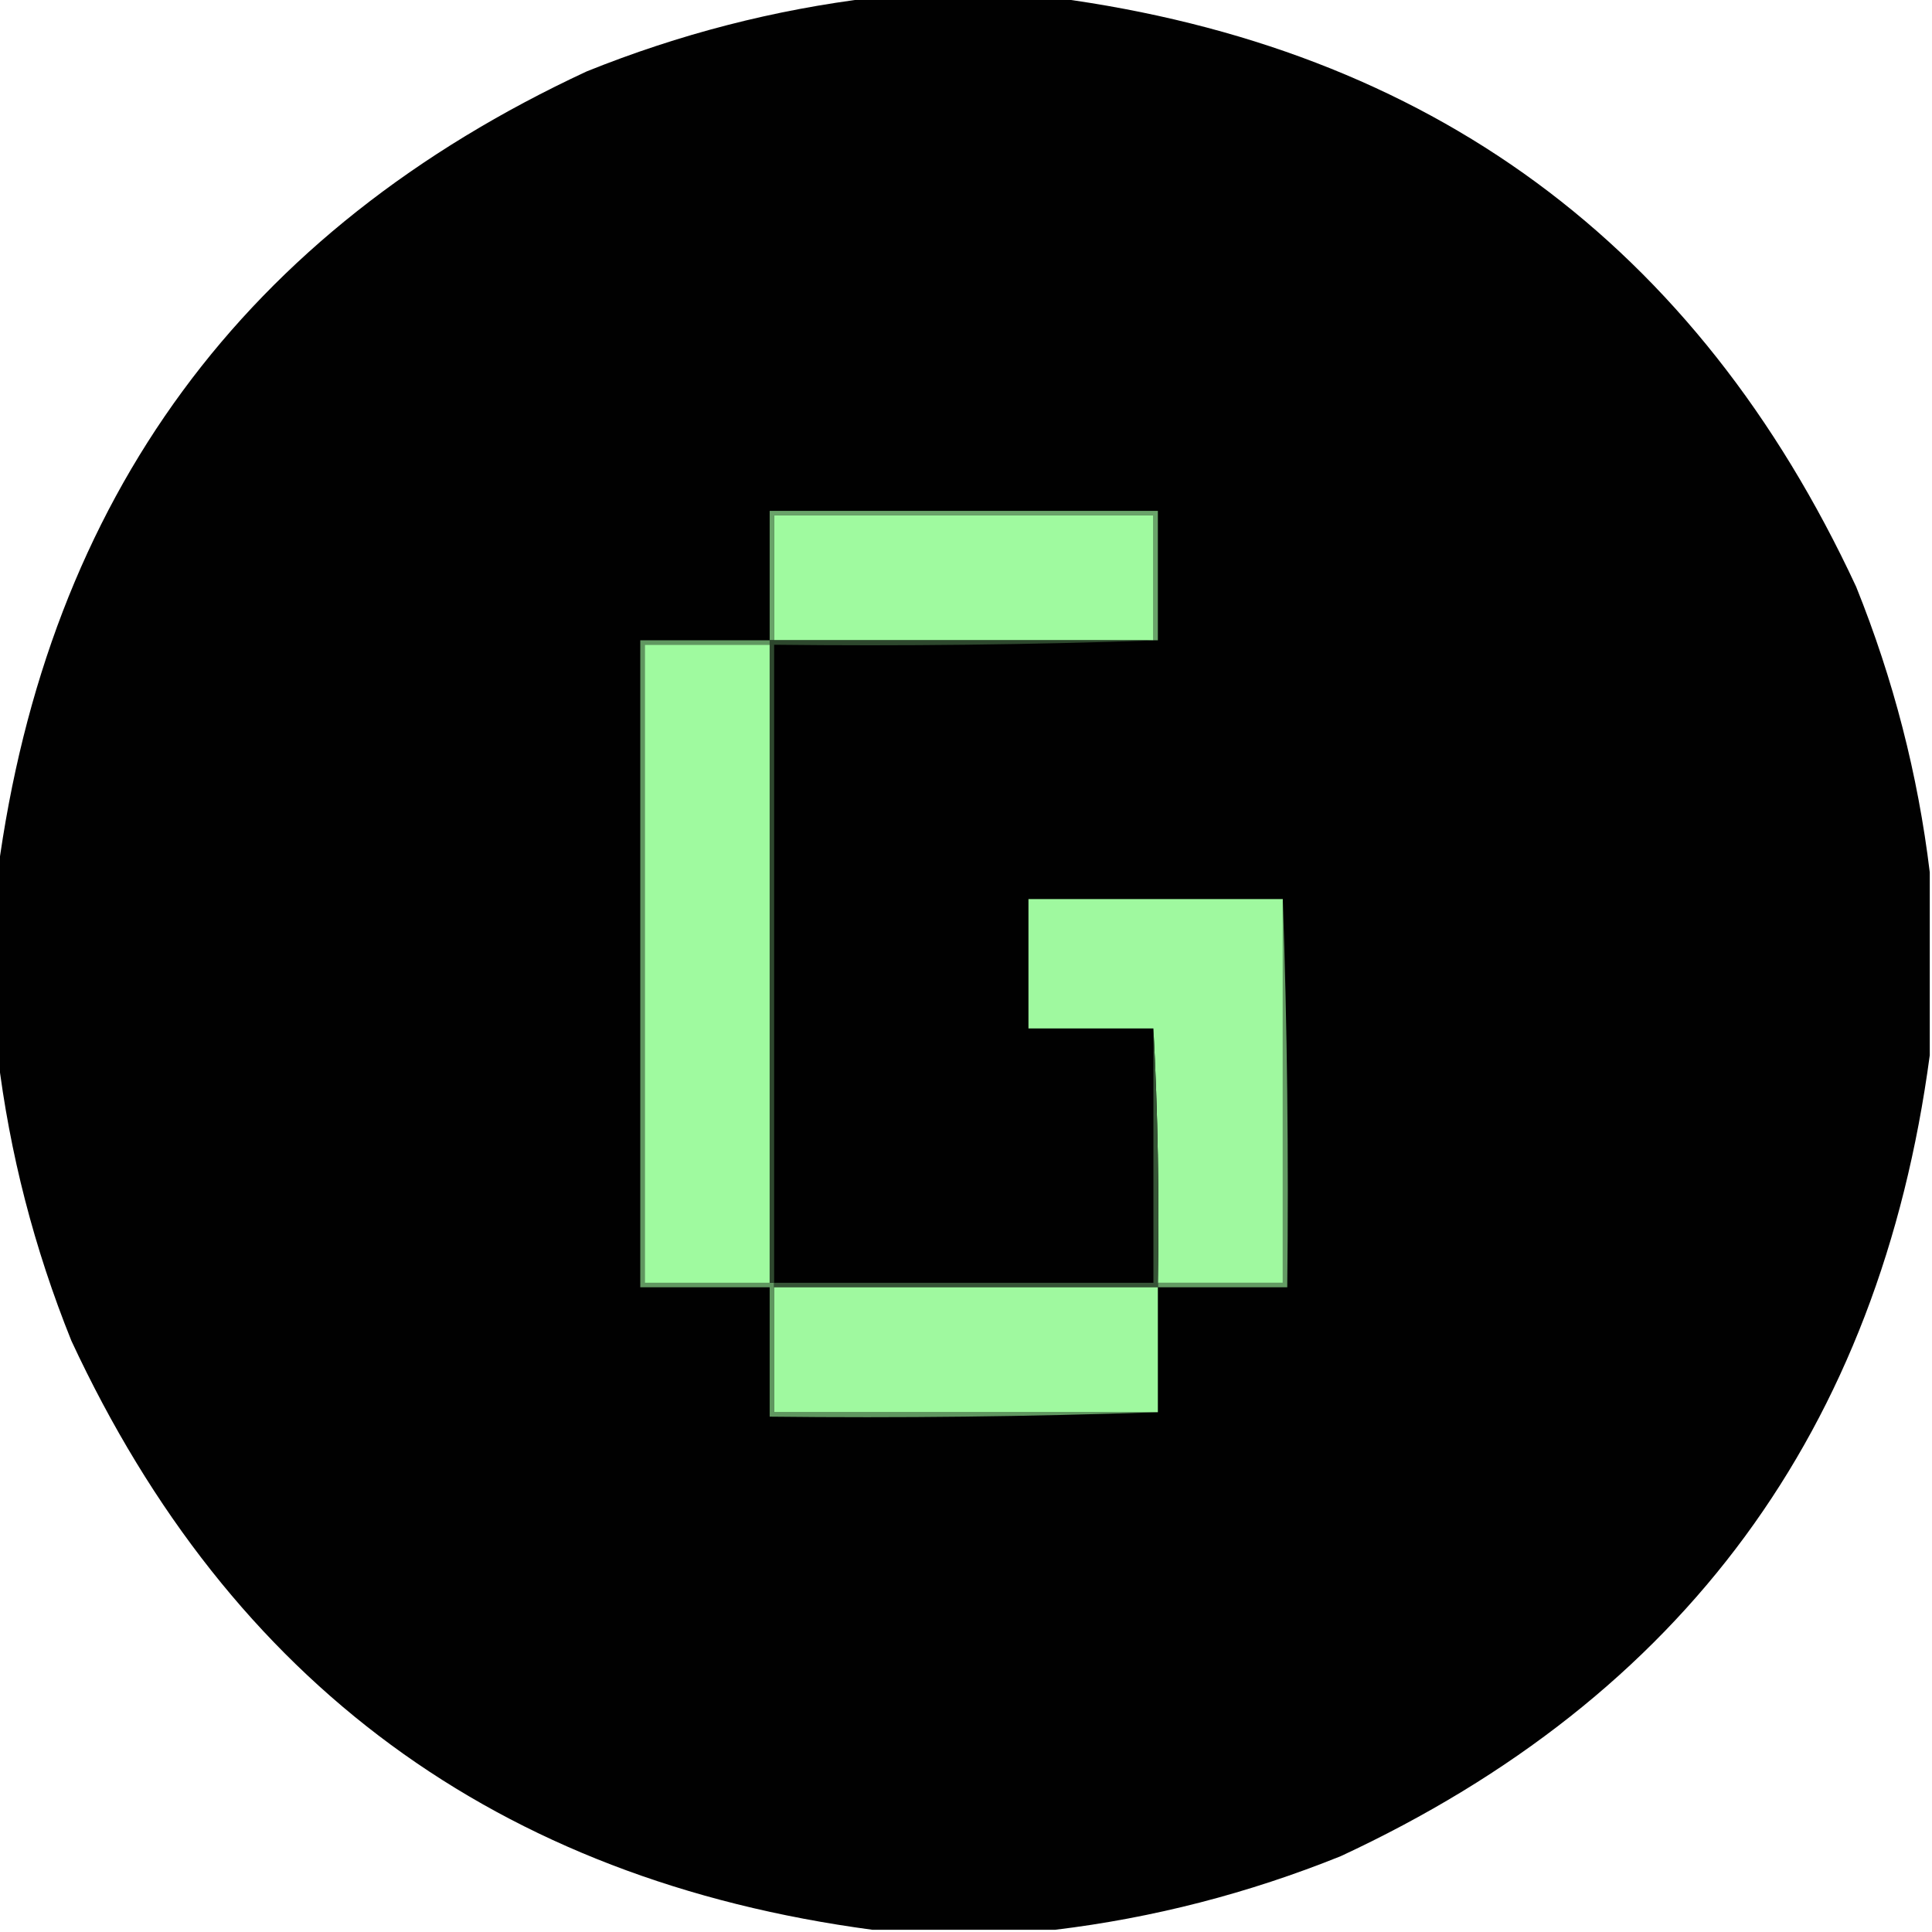 <svg xmlns="http://www.w3.org/2000/svg" version="1.1" width="433" height="433" viewBox="0 0 433 433" style="shape-rendering:geometricPrecision; text-rendering:geometricPrecision; image-rendering:optimizeQuality; fill-rule:evenodd; clip-rule:evenodd" xmlns:xlink="http://www.w3.org/1999/xlink">
<g><path style="opacity:0.995" fill="#000000" d="M 195.5,-0.5 C 209.167,-0.5 222.833,-0.5 236.5,-0.5C 320.465,10.728 380.298,54.728 416,131.5C 424.348,152.23 429.848,173.563 432.5,195.5C 432.5,209.167 432.5,222.833 432.5,236.5C 421.272,320.465 377.272,380.298 300.5,416C 279.77,424.348 258.437,429.848 236.5,432.5C 222.833,432.5 209.167,432.5 195.5,432.5C 111.535,421.272 51.702,377.272 16,300.5C 7.652,279.77 2.152,258.437 -0.5,236.5C -0.5,222.833 -0.5,209.167 -0.5,195.5C 10.728,111.535 54.728,51.702 131.5,16C 152.23,7.652 173.563,2.152 195.5,-0.5 Z"/></g>
<g><path style="opacity:1" fill="#69a369" d="M 259.5,143.5 C 259.167,143.5 258.833,143.5 258.5,143.5C 258.5,134.167 258.5,124.833 258.5,115.5C 230.167,115.5 201.833,115.5 173.5,115.5C 173.5,124.833 173.5,134.167 173.5,143.5C 173.167,143.5 172.833,143.5 172.5,143.5C 172.5,133.833 172.5,124.167 172.5,114.5C 201.5,114.5 230.5,114.5 259.5,114.5C 259.5,124.167 259.5,133.833 259.5,143.5 Z"/></g>
<g><path style="opacity:1" fill="#9ffa9f" d="M 258.5,143.5 C 230.167,143.5 201.833,143.5 173.5,143.5C 173.5,134.167 173.5,124.833 173.5,115.5C 201.833,115.5 230.167,115.5 258.5,115.5C 258.5,124.833 258.5,134.167 258.5,143.5 Z"/></g>
<g><path style="opacity:1" fill="#609760" d="M 172.5,143.5 C 172.5,143.833 172.5,144.167 172.5,144.5C 163.167,144.5 153.833,144.5 144.5,144.5C 144.5,192.167 144.5,239.833 144.5,287.5C 153.833,287.5 163.167,287.5 172.5,287.5C 172.833,287.5 173.167,287.5 173.5,287.5C 173.5,287.833 173.5,288.167 173.5,288.5C 173.5,297.833 173.5,307.167 173.5,316.5C 202.167,316.5 230.833,316.5 259.5,316.5C 230.671,317.498 201.671,317.831 172.5,317.5C 172.5,307.833 172.5,298.167 172.5,288.5C 162.833,288.5 153.167,288.5 143.5,288.5C 143.5,240.167 143.5,191.833 143.5,143.5C 153.167,143.5 162.833,143.5 172.5,143.5 Z"/></g>
<g><path style="opacity:1" fill="#9ffa9f" d="M 172.5,144.5 C 172.5,192.167 172.5,239.833 172.5,287.5C 163.167,287.5 153.833,287.5 144.5,287.5C 144.5,239.833 144.5,192.167 144.5,144.5C 153.833,144.5 163.167,144.5 172.5,144.5 Z"/></g>
<g><path style="opacity:1" fill="#2d472d" d="M 172.5,143.5 C 172.833,143.5 173.167,143.5 173.5,143.5C 201.833,143.5 230.167,143.5 258.5,143.5C 258.833,143.5 259.167,143.5 259.5,143.5C 231.005,144.498 202.338,144.831 173.5,144.5C 173.5,192.167 173.5,239.833 173.5,287.5C 173.167,287.5 172.833,287.5 172.5,287.5C 172.5,239.833 172.5,192.167 172.5,144.5C 172.5,144.167 172.5,143.833 172.5,143.5 Z"/></g>
<g><path style="opacity:1" fill="#9ff99f" d="M 287.5,201.5 C 287.5,230.167 287.5,258.833 287.5,287.5C 278.167,287.5 268.833,287.5 259.5,287.5C 259.83,268.326 259.497,249.326 258.5,230.5C 249.167,230.5 239.833,230.5 230.5,230.5C 230.5,220.833 230.5,211.167 230.5,201.5C 249.5,201.5 268.5,201.5 287.5,201.5 Z"/></g>
<g><path style="opacity:1" fill="#639b63" d="M 287.5,201.5 C 288.498,230.329 288.831,259.329 288.5,288.5C 278.833,288.5 269.167,288.5 259.5,288.5C 259.5,288.167 259.5,287.833 259.5,287.5C 268.833,287.5 278.167,287.5 287.5,287.5C 287.5,258.833 287.5,230.167 287.5,201.5 Z"/></g>
<g><path style="opacity:1" fill="#365436" d="M 258.5,230.5 C 259.497,249.326 259.83,268.326 259.5,287.5C 259.5,287.833 259.5,288.167 259.5,288.5C 230.833,288.5 202.167,288.5 173.5,288.5C 173.5,288.167 173.5,287.833 173.5,287.5C 201.833,287.5 230.167,287.5 258.5,287.5C 258.5,268.5 258.5,249.5 258.5,230.5 Z"/></g>
<g><path style="opacity:1" fill="#9ff99f" d="M 173.5,288.5 C 202.167,288.5 230.833,288.5 259.5,288.5C 259.5,297.833 259.5,307.167 259.5,316.5C 230.833,316.5 202.167,316.5 173.5,316.5C 173.5,307.167 173.5,297.833 173.5,288.5 Z"/></g>
</svg>
